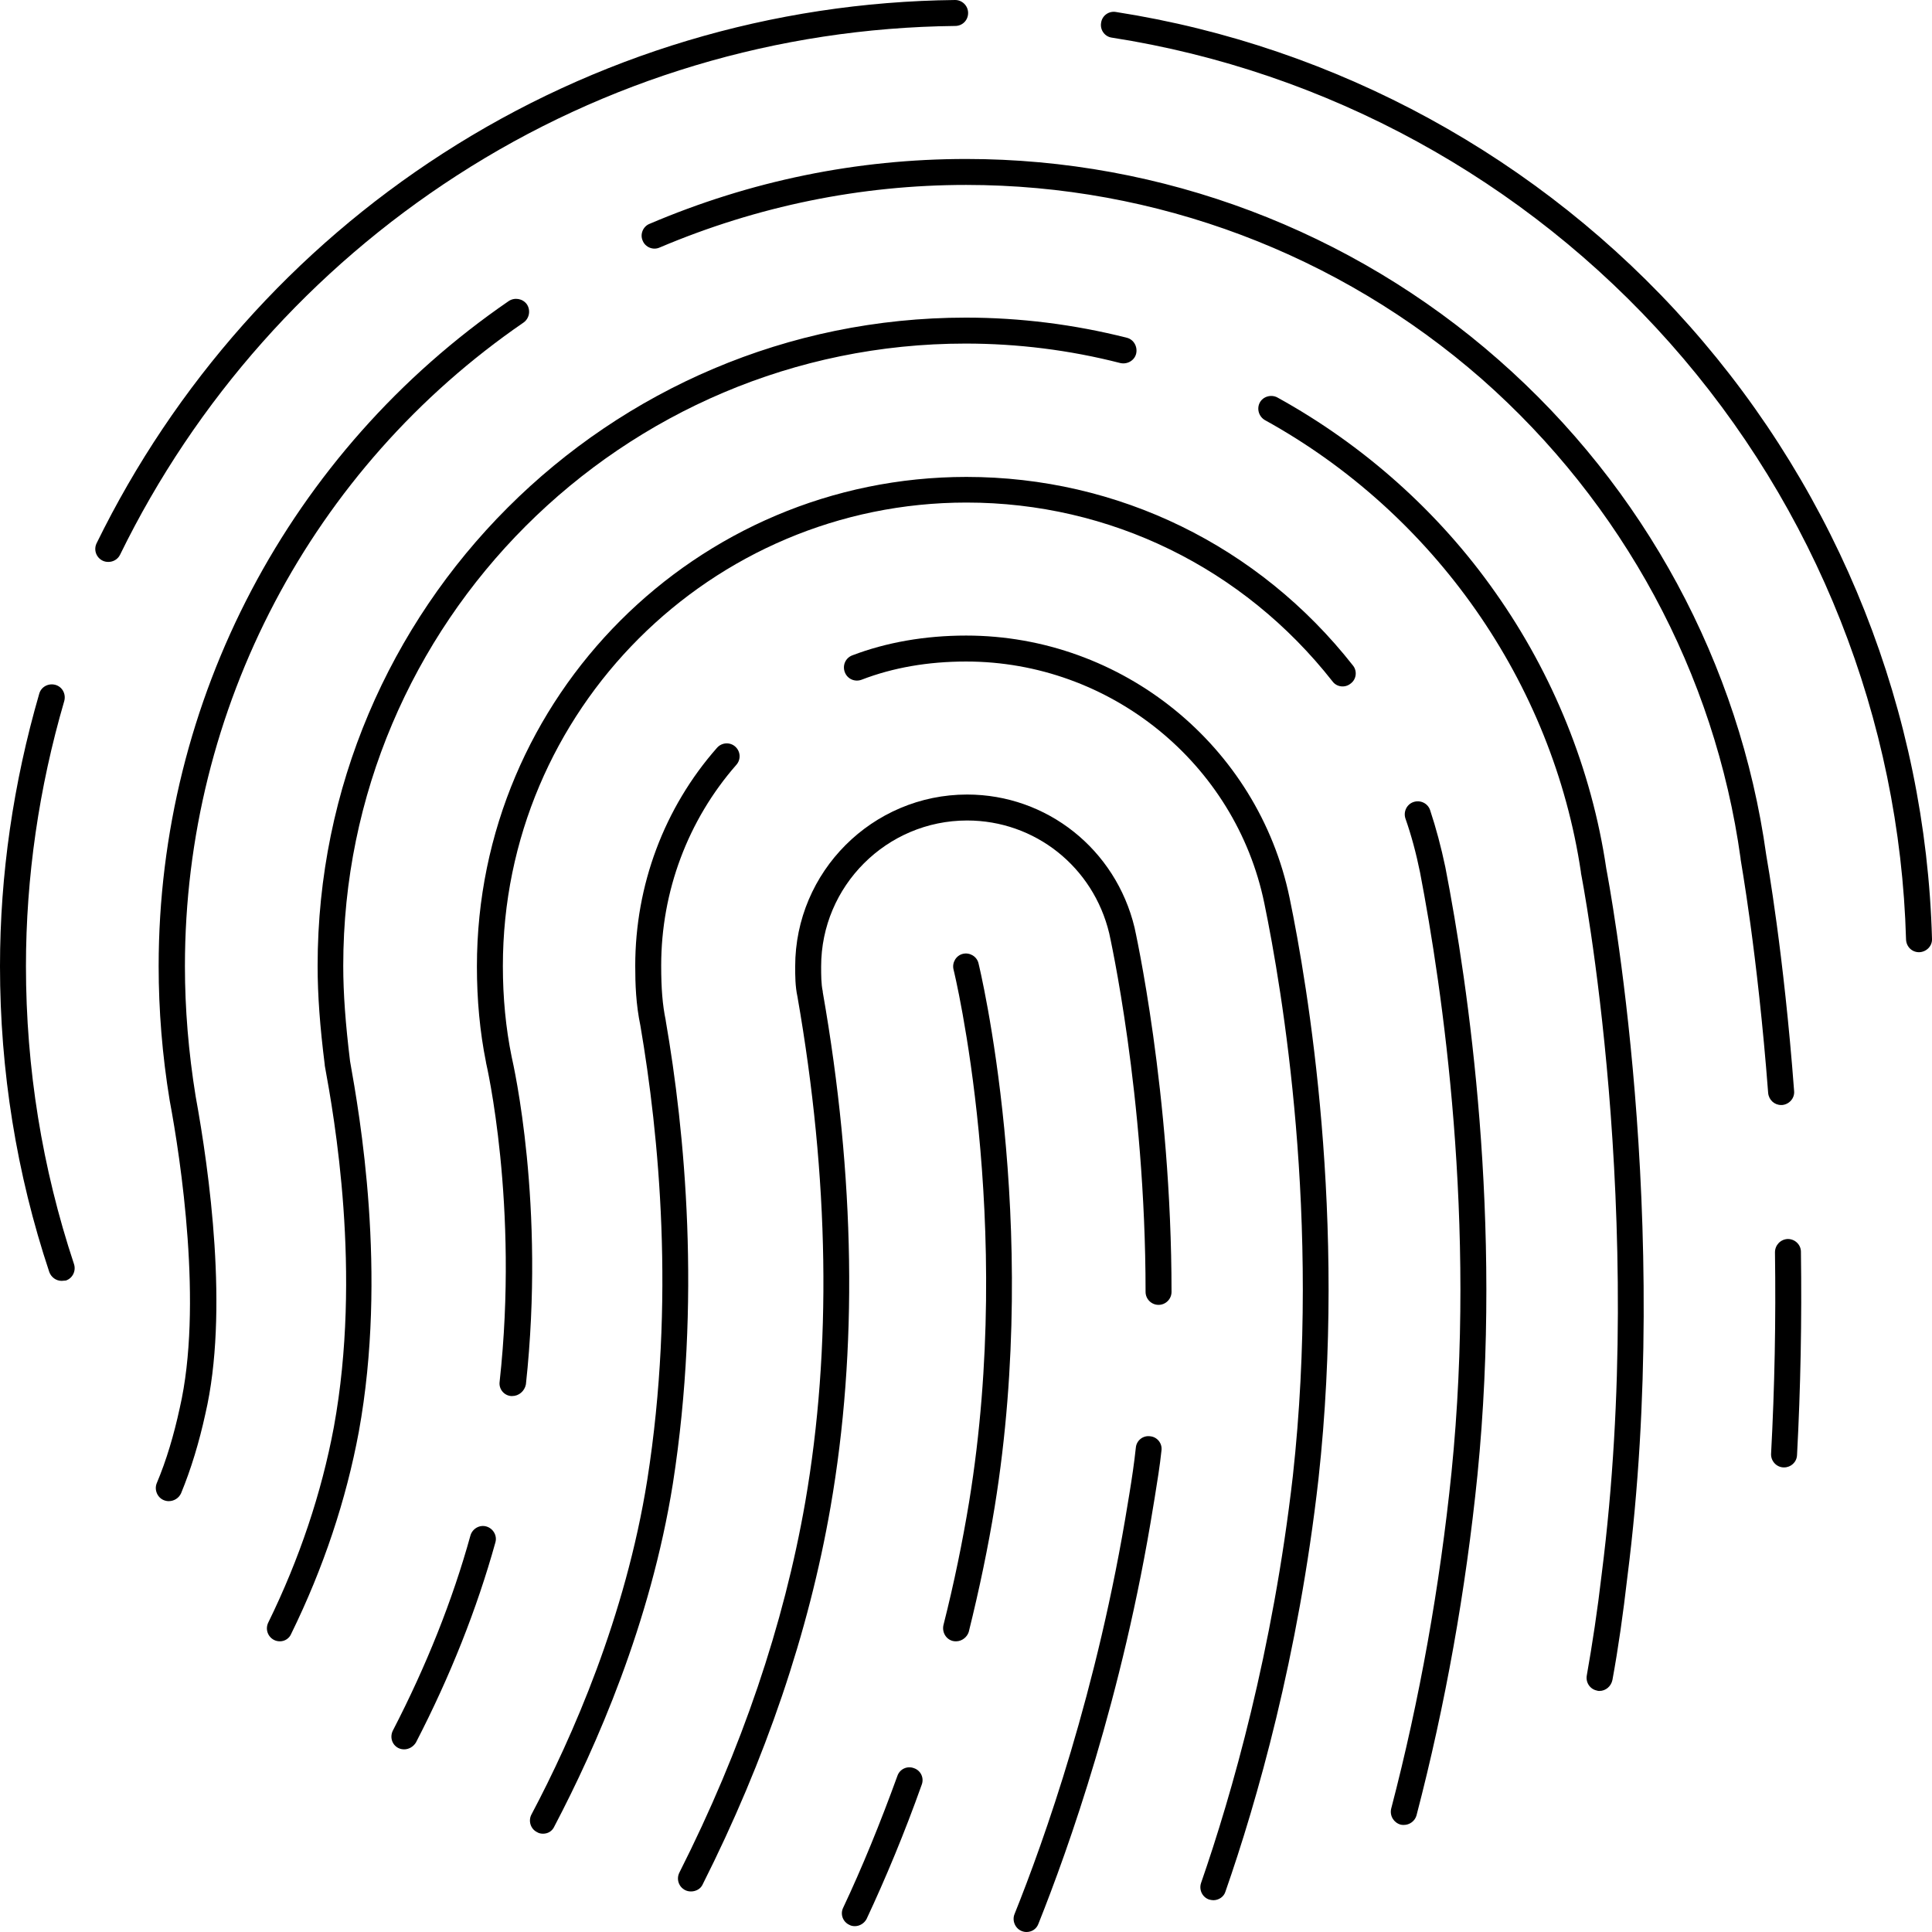 <?xml version="1.0" encoding="utf-8"?>
<!-- Generator: Adobe Illustrator 18.1.1, SVG Export Plug-In . SVG Version: 6.00 Build 0)  -->
<svg version="1.1" id="Layer_1" xmlns="http://www.w3.org/2000/svg" xmlns:xlink="http://www.w3.org/1999/xlink" x="0px" y="0px"
	 viewBox="0 0 595.5 595.5" enable-background="new 0 0 595.5 595.5" xml:space="preserve">
<g id="Large">
	<g>
		<path d="M19,394.8c-1.7,0-3.2-1.1-3.8-2.7C5.1,361.8,0,330.1,0,297.8c0-28.2,4.1-56.4,12.1-84c0.6-2.1,2.8-3.3,5-2.7
			c2.1,0.6,3.3,2.8,2.7,5C12,242.8,8,270.4,8,297.8c0,31.4,5,62.3,14.8,91.8c0.7,2.1-0.4,4.4-2.5,5.1
			C19.8,394.7,19.4,394.8,19,394.8z"/>
		<path d="M33.4,173.2c-0.6,0-1.2-0.1-1.8-0.4c-2-1-2.8-3.4-1.8-5.4c24-49,60.9-90.6,106.7-120.1C183.5,17,238.1,0.6,294.4,0
			c0,0,0,0,0,0c2.2,0,4,1.8,4,4c0,2.2-1.7,4-4,4c-54.7,0.6-107.8,16.5-153.6,46.1C96.2,82.9,60.3,123.3,37,171
			C36.3,172.4,34.9,173.2,33.4,173.2z"/>
		<path d="M591.5,293.5c-2.2,0-3.9-1.7-4-3.9c-1.9-67.8-27.7-133.1-72.8-183.9c-44.7-50.4-105.8-83.8-172-94.1
			c-2.2-0.3-3.7-2.4-3.3-4.6c0.3-2.2,2.4-3.7,4.6-3.3c68,10.6,130.8,44.9,176.7,96.7c46.3,52.2,72.9,119.3,74.8,189
			c0.1,2.2-1.7,4-3.9,4.1C591.6,293.5,591.6,293.5,591.5,293.5z"/>
		<path d="M263.5,593.7c-0.6,0-1.2-0.1-1.7-0.4c-2-0.9-2.9-3.3-1.9-5.3c5.8-12.3,11.4-26,16.7-40.6c0.7-2.1,3-3.2,5.1-2.4
			c2.1,0.7,3.2,3,2.4,5.1c-5.3,14.9-11.1,28.8-17,41.4C266.4,592.8,265,593.7,263.5,593.7z"/>
		<path d="M294.7,505.9c-0.3,0-0.6,0-1-0.1c-2.1-0.5-3.4-2.7-2.9-4.9c3.3-13,5.9-25.8,7.9-37.9c14.1-86.5-4.6-163.5-4.8-164.2
			c-0.5-2.1,0.8-4.3,2.9-4.8c2.1-0.5,4.3,0.8,4.8,2.9c0.2,0.8,19.3,79.2,5,167.5c-2,12.3-4.7,25.3-8,38.6
			C298.1,504.6,296.5,505.9,294.7,505.9z"/>
		<path d="M316.4,595.5c-0.5,0-1-0.1-1.5-0.3c-2-0.8-3-3.2-2.2-5.2c9-22.4,25.6-68.8,35-127.1l0.4-2.4c0.8-4.9,1.5-9.6,2-14.3
			c0.2-2.2,2.2-3.8,4.4-3.5c2.2,0.2,3.8,2.2,3.5,4.4c-0.5,4.8-1.3,9.6-2.1,14.6l-0.4,2.4c-9.5,59.1-26.3,106-35.4,128.8
			C319.5,594.6,318,595.5,316.4,595.5z"/>
		<path d="M213,583c-0.6,0-1.2-0.1-1.8-0.4c-2-1-2.8-3.4-1.8-5.4c19.2-38,32.2-76.4,38.8-114.2c8.2-47.3,7.4-99.7-2.4-155.8
			c-0.7-3.2-0.7-6.4-0.7-9.3c0-29.2,23.8-53,53-53c24.6,0,45.8,16.9,51.6,41c0.1,0.5,11.4,50.8,11.4,112.3c0,2.2-1.8,4-4,4
			s-4-1.8-4-4c0-60.7-11.1-110-11.2-110.5c-4.9-20.5-22.9-34.8-43.8-34.8c-24.8,0-45,20.2-45,45c0,2.6,0,5.4,0.5,7.7l0,0.2
			c10,57,10.8,110.4,2.4,158.7c-6.7,38.6-20,77.8-39.5,116.5C215.9,582.2,214.5,583,213,583z"/>
		<path d="M549.9,452.3c-0.1,0-0.2,0-0.2,0c-2.2-0.1-3.9-2-3.8-4.2c1.1-20.4,1.5-41.3,1.2-62.1c0-2.2,1.7-4,3.9-4.1c0,0,0,0,0.1,0
			c2.2,0,4,1.8,4,3.9c0.3,21-0.1,42.1-1.2,62.7C553.8,450.7,552,452.3,549.9,452.3z"/>
		<path d="M549,340.6c-2.1,0-3.8-1.6-4-3.7c-3.3-43.3-8.5-71.8-8.5-72.1l0-0.2c-7.9-57-36.3-109.5-79.8-147.8
			C412.6,78.2,356.2,57,297.8,57c-32.5,0-64.3,6.5-94.5,19.3c-2,0.9-4.4-0.1-5.2-2.1c-0.9-2,0.1-4.4,2.1-5.2
			C231.4,55.7,264.2,49,297.8,49c60.4,0,118.7,22,164.1,61.9c45,39.5,74.3,93.7,82.5,152.6c0.3,1.8,5.4,30.3,8.6,72.8
			c0.2,2.2-1.5,4.1-3.7,4.3C549.2,340.6,549.1,340.6,549,340.6z"/>
		<path d="M52,462.7c-0.5,0-1-0.1-1.5-0.3c-2-0.8-3-3.2-2.2-5.2c3-7.1,5.3-14.9,7.1-23.2c7.2-31.2,0.3-76.7-3.1-94.8
			c-2.3-14-3.4-27.9-3.4-41.4c0-82,40.3-158.6,107.9-205c1.8-1.2,4.3-0.8,5.6,1c1.2,1.8,0.8,4.3-1,5.6C96,144.3,57,218.4,57,297.8
			c0,13.1,1.1,26.5,3.3,40.1c4.2,23,10.3,66.5,3,97.9c-1.9,8.7-4.4,17-7.5,24.5C55.1,461.8,53.6,462.7,52,462.7z"/>
		<path d="M86.3,505.9c-0.6,0-1.2-0.1-1.8-0.4c-2-1-2.8-3.4-1.8-5.4c9.6-19.6,16.4-39.9,20.2-60.2c8.7-47.6,0.1-95.7-2.8-111.5
			l0-0.2c-1.5-11.9-2.2-21.5-2.2-30.5c0-110.2,89.6-199.8,199.8-199.8c16.7,0,33.4,2.1,49.6,6.2c2.1,0.5,3.4,2.7,2.9,4.9
			c-0.5,2.1-2.7,3.4-4.9,2.9c-15.6-4-31.6-6-47.7-6c-105.8,0-191.8,86.1-191.8,191.8c0,8.6,0.7,17.9,2.1,29.4
			c2.9,16.3,11.6,65.3,2.7,114.2c-3.9,21-10.9,42-20.8,62.2C89.2,505,87.8,505.9,86.3,505.9z"/>
		<path d="M493,521.2c-0.2,0-0.5,0-0.7-0.1c-2.2-0.4-3.6-2.5-3.2-4.7c1.7-9.6,3.3-20.1,4.6-31.3c14.1-111-6.2-215-6.4-216l0-0.2
			c-8.7-58.5-45.2-110.6-97.4-139.4c-1.9-1.1-2.6-3.5-1.6-5.4s3.5-2.6,5.4-1.6c26.5,14.6,49.8,35.3,67.2,60.1
			c17.8,25.2,29.7,54.6,34.2,85.1c0.7,3.8,20.6,107.7,6.5,218.4c-1.3,11.3-2.8,21.9-4.6,31.7C496.6,519.8,494.9,521.2,493,521.2z"/>
		<path d="M432.7,562.5c-0.3,0-0.7,0-1-0.1c-2.1-0.6-3.4-2.7-2.9-4.9c8.8-33.7,15-68.6,18.6-103.7c7.8-77.1-2.8-148.9-9.7-184.9
			c-1.2-5.9-2.7-11.5-4.5-16.6c-0.7-2.1,0.4-4.4,2.5-5.1c2.1-0.7,4.4,0.4,5.1,2.5c1.8,5.4,3.4,11.4,4.7,17.6
			c7.1,36.5,17.7,109.2,9.9,187.3c-3.6,35.6-9.9,70.9-18.8,105C436.1,561.3,434.5,562.5,432.7,562.5z"/>
		<path d="M157.9,430.3c-0.1,0-0.3,0-0.4,0c-2.2-0.2-3.8-2.2-3.5-4.4c6-54.6-4.1-98-4.2-98.4l0-0.1c-1.9-9.4-2.8-19.3-2.8-29.5
			c0-83.2,67.7-150.9,150.9-150.9c46.7,0,90.1,21.2,119.1,58.1c1.4,1.7,1.1,4.3-0.7,5.6c-1.7,1.4-4.3,1.1-5.6-0.7
			c-27.5-35-68.6-55.1-112.8-55.1c-78.8,0-142.9,64.1-142.9,142.9c0,9.7,0.9,19.1,2.7,27.9c0.6,2.7,10.4,45.6,4.4,101
			C161.7,428.8,159.9,430.3,157.9,430.3z"/>
		<path d="M124.6,539.2c-0.6,0-1.2-0.1-1.8-0.4c-2-1-2.7-3.4-1.7-5.4c10.3-19.9,18.4-40.2,23.9-60.1c0.6-2.1,2.8-3.4,4.9-2.8
			c2.1,0.6,3.4,2.8,2.8,4.9c-5.7,20.5-13.9,41.2-24.5,61.7C127.4,538.4,126,539.2,124.6,539.2z"/>
		<path d="M374,585.7c-0.4,0-0.9-0.1-1.3-0.2c-2.1-0.7-3.2-3-2.5-5.1c9.5-27.4,22.1-71.4,28.3-125.5c8.7-79.1-3.3-149.8-8.8-176.5
			c-8.9-43.2-47.6-74.5-91.9-74.5c-11.8,0-22.6,1.9-32.2,5.6c-2.1,0.8-4.4-0.2-5.2-2.3c-0.8-2.1,0.2-4.4,2.3-5.2
			c10.5-4,22.4-6.1,35.1-6.1c48.1,0,90,34,99.7,80.9c5.6,27.1,17.7,98.8,8.9,179c-6.2,54.8-19,99.5-28.7,127.3
			C377.2,584.7,375.6,585.7,374,585.7z"/>
		<path d="M167.4,565.2c-0.6,0-1.3-0.1-1.9-0.5c-2-1-2.7-3.5-1.7-5.4c12.6-23.8,29-61,35.7-103.1c8.7-55.3,3.6-106.6-2.1-140
			c-1.4-6.7-1.6-12.9-1.6-18.5c0-24.8,8.9-48.7,25.2-67.2c1.5-1.7,4-1.8,5.6-0.4c1.7,1.5,1.8,4,0.4,5.6
			c-15,17.1-23.2,39.1-23.2,61.9c0,7.1,0.4,12.1,1.4,16.9l0,0.1c5.9,34,11,86.3,2.2,142.7c-6.9,43.2-23.7,81.2-36.5,105.6
			C170.2,564.5,168.8,565.2,167.4,565.2z"/>
	</g>
</g>
<g>
</g>
<g>
</g>
<g>
</g>
<g>
</g>
<g>
</g>
<g>
</g>
<g>
</g>
<g>
</g>
<g>
</g>
<g>
</g>
<g>
</g>
<g>
</g>
<g>
</g>
<g>
</g>
<g>
</g>
</svg>
